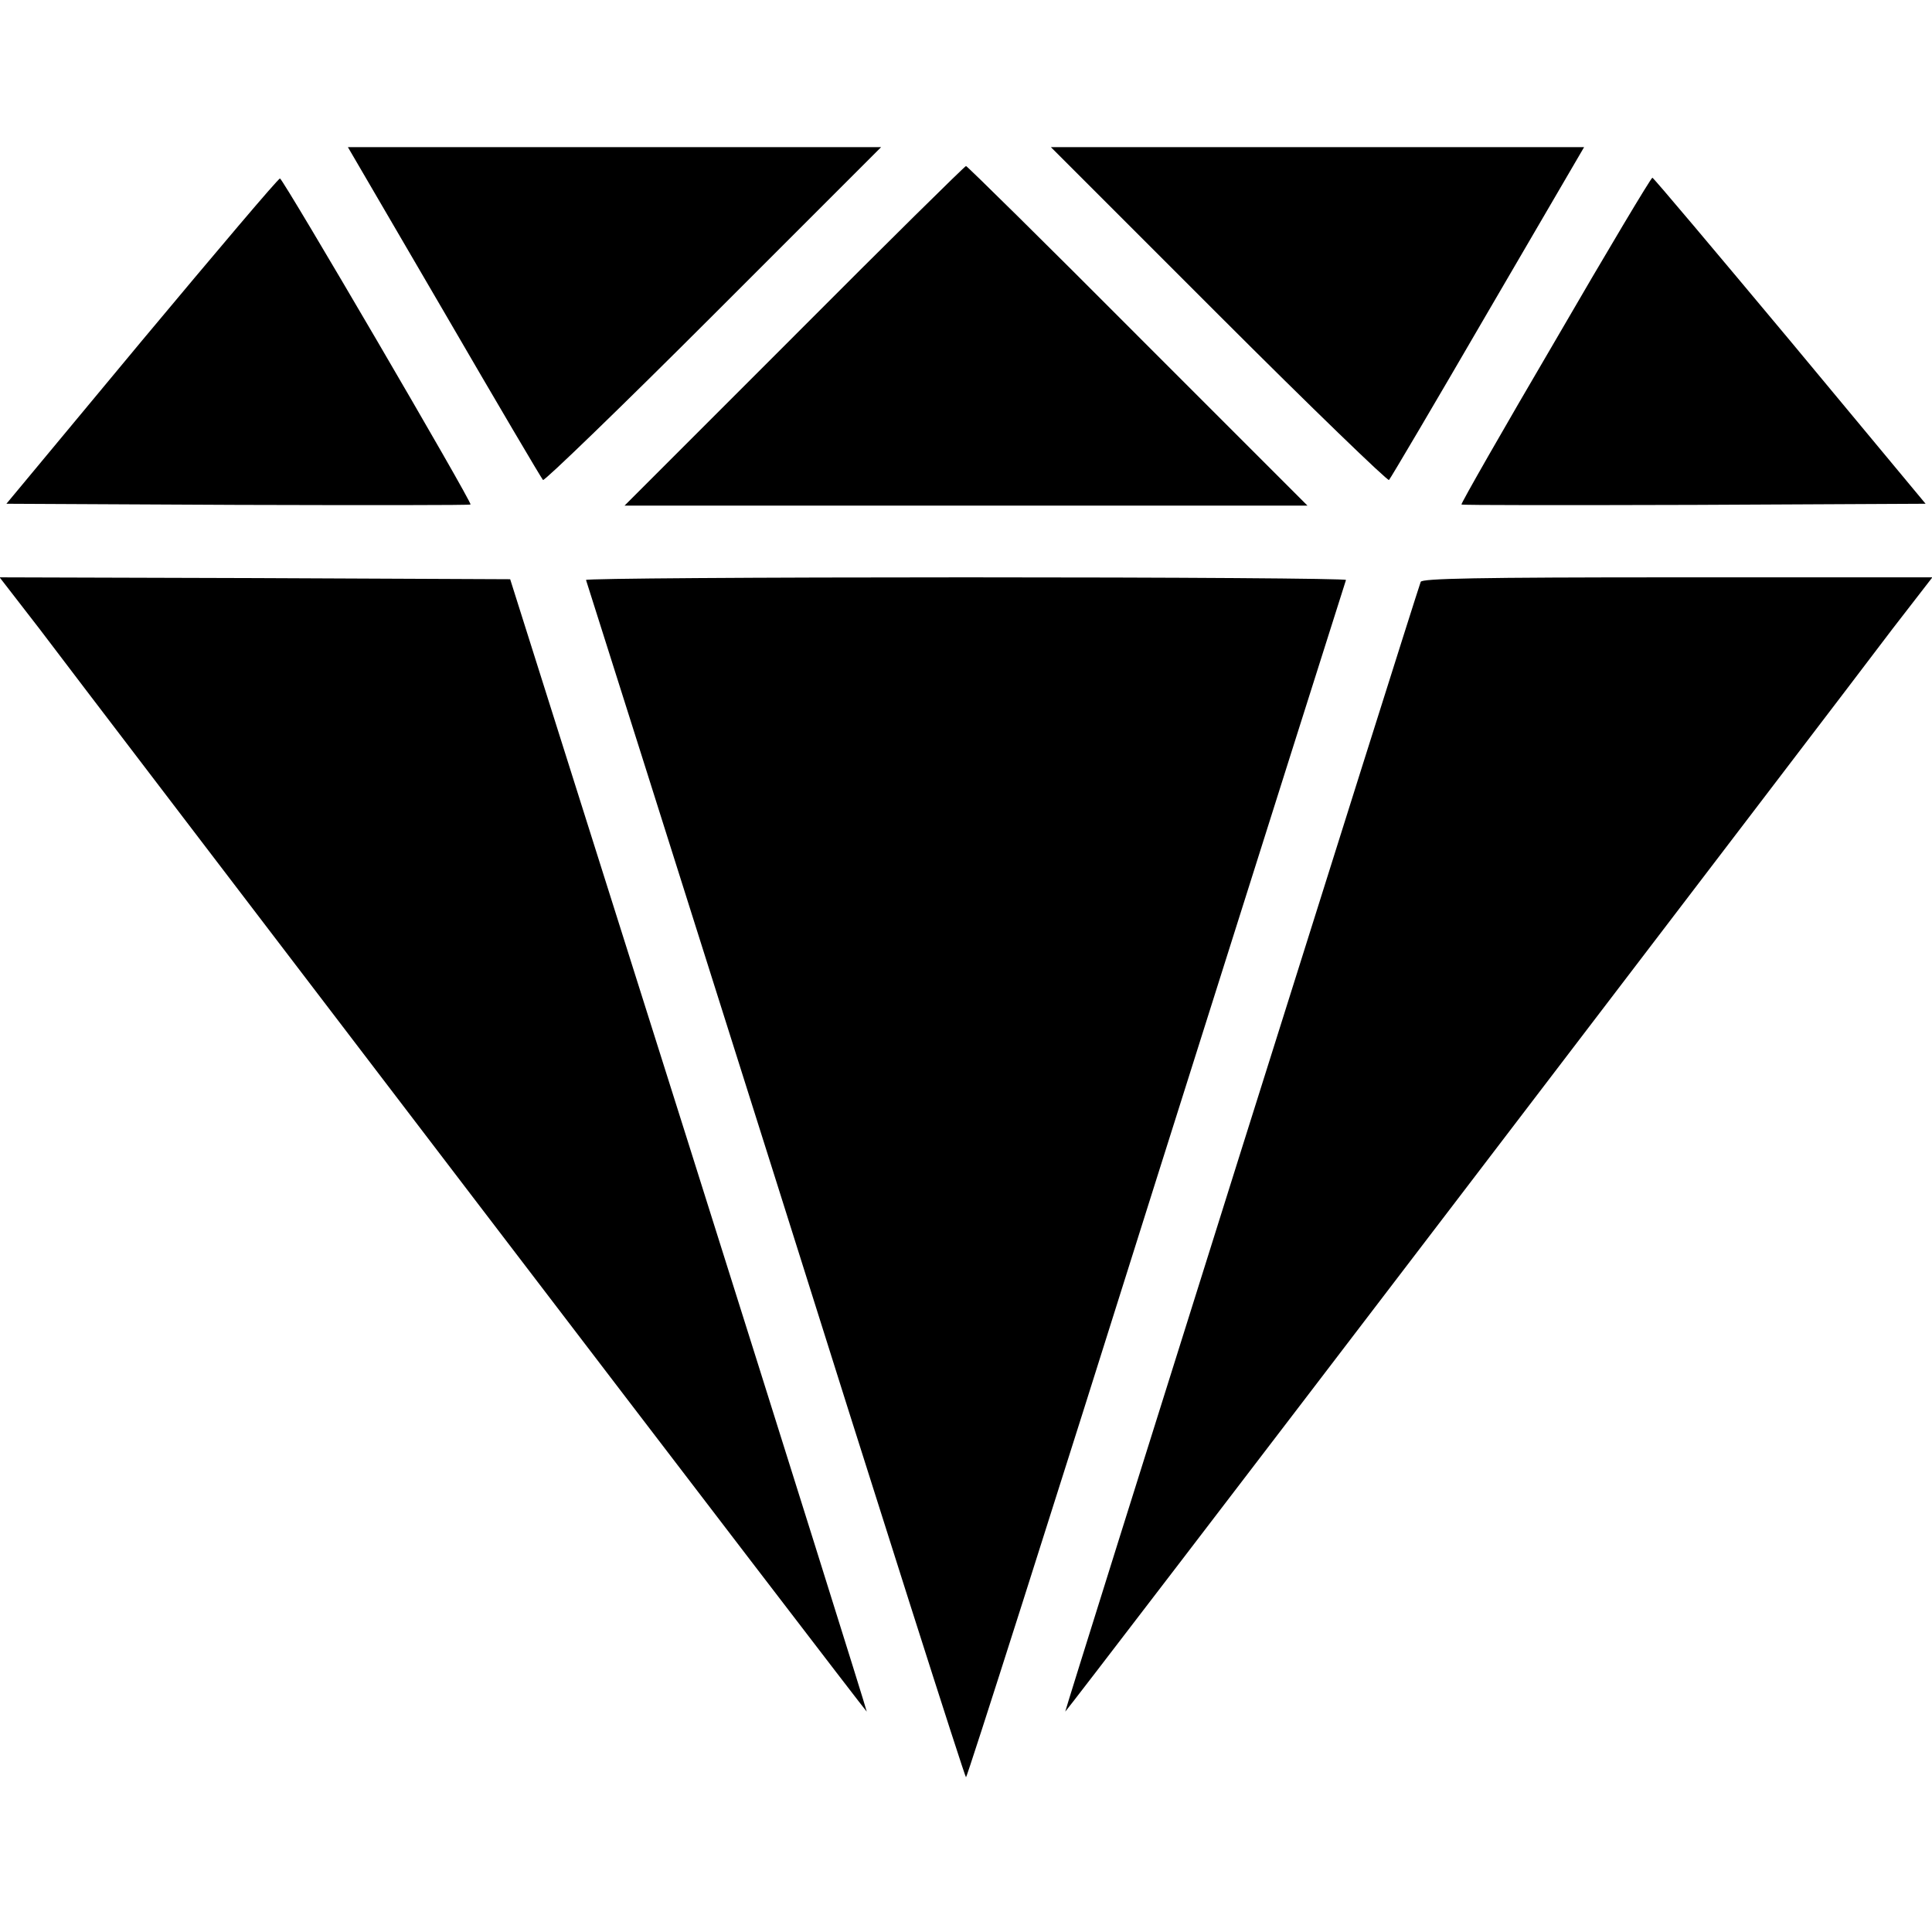 <?xml version="1.0" standalone="no"?>
<!DOCTYPE svg PUBLIC "-//W3C//DTD SVG 20010904//EN"
 "http://www.w3.org/TR/2001/REC-SVG-20010904/DTD/svg10.dtd">
<svg version="1.0" xmlns="http://www.w3.org/2000/svg"
 width="512pt" height="512pt" viewBox="0 0 512 512"
 preserveAspectRatio="xMidYMid meet">

<g transform="translate(0,512) scale(0.1,-0.1)"
fill="#000000" stroke="none">
<path d="M1177 4293 c140 -241 258 -441 262 -445 3 -4 207 193 451 437 l445
445 -707 0 -706 0 255 -437z"/>
<path d="M3230 4285 c244 -244 448 -441 451 -437 4 4 122 204 262 445 l255
437 -706 0 -707 0 445 -445z"/>
<path d="M2105 4230 l-450 -450 905 0 905 0 -450 450 c-247 248 -452 450 -455
450 -3 0 -208 -202 -455 -450z"/>
<path d="M376 4217 l-359 -432 613 -3 c337 -1 615 -1 617 1 5 5 -496 862 -505
864 -4 1 -168 -193 -366 -430z"/>
<path d="M4122 4218 c-139 -237 -251 -433 -249 -435 2 -2 280 -2 617 -1 l613
3 -359 432 c-198 237 -362 432 -365 432 -3 1 -119 -193 -257 -431z"/>
<path d="M105 3453 c57 -76 574 -753 1147 -1504 574 -752 1044 -1366 1045
-1365 1 1 -211 677 -471 1501 l-474 1500 -676 3 -677 2 106 -137z"/>
<path d="M1553 3583 c2 -5 228 -720 503 -1590 274 -871 501 -1583 504 -1583 3
0 230 712 504 1583 275 870 501 1585 503 1590 2 4 -451 7 -1007 7 -556 0
-1009 -3 -1007 -7z"/>
<path d="M3765 3578 c-23 -66 -944 -2993 -942 -2994 1 -1 471 613 1045 1365
573 751 1090 1428 1147 1504 l106 137 -676 0 c-532 0 -677 -3 -680 -12z"/>
</g>
</svg>
